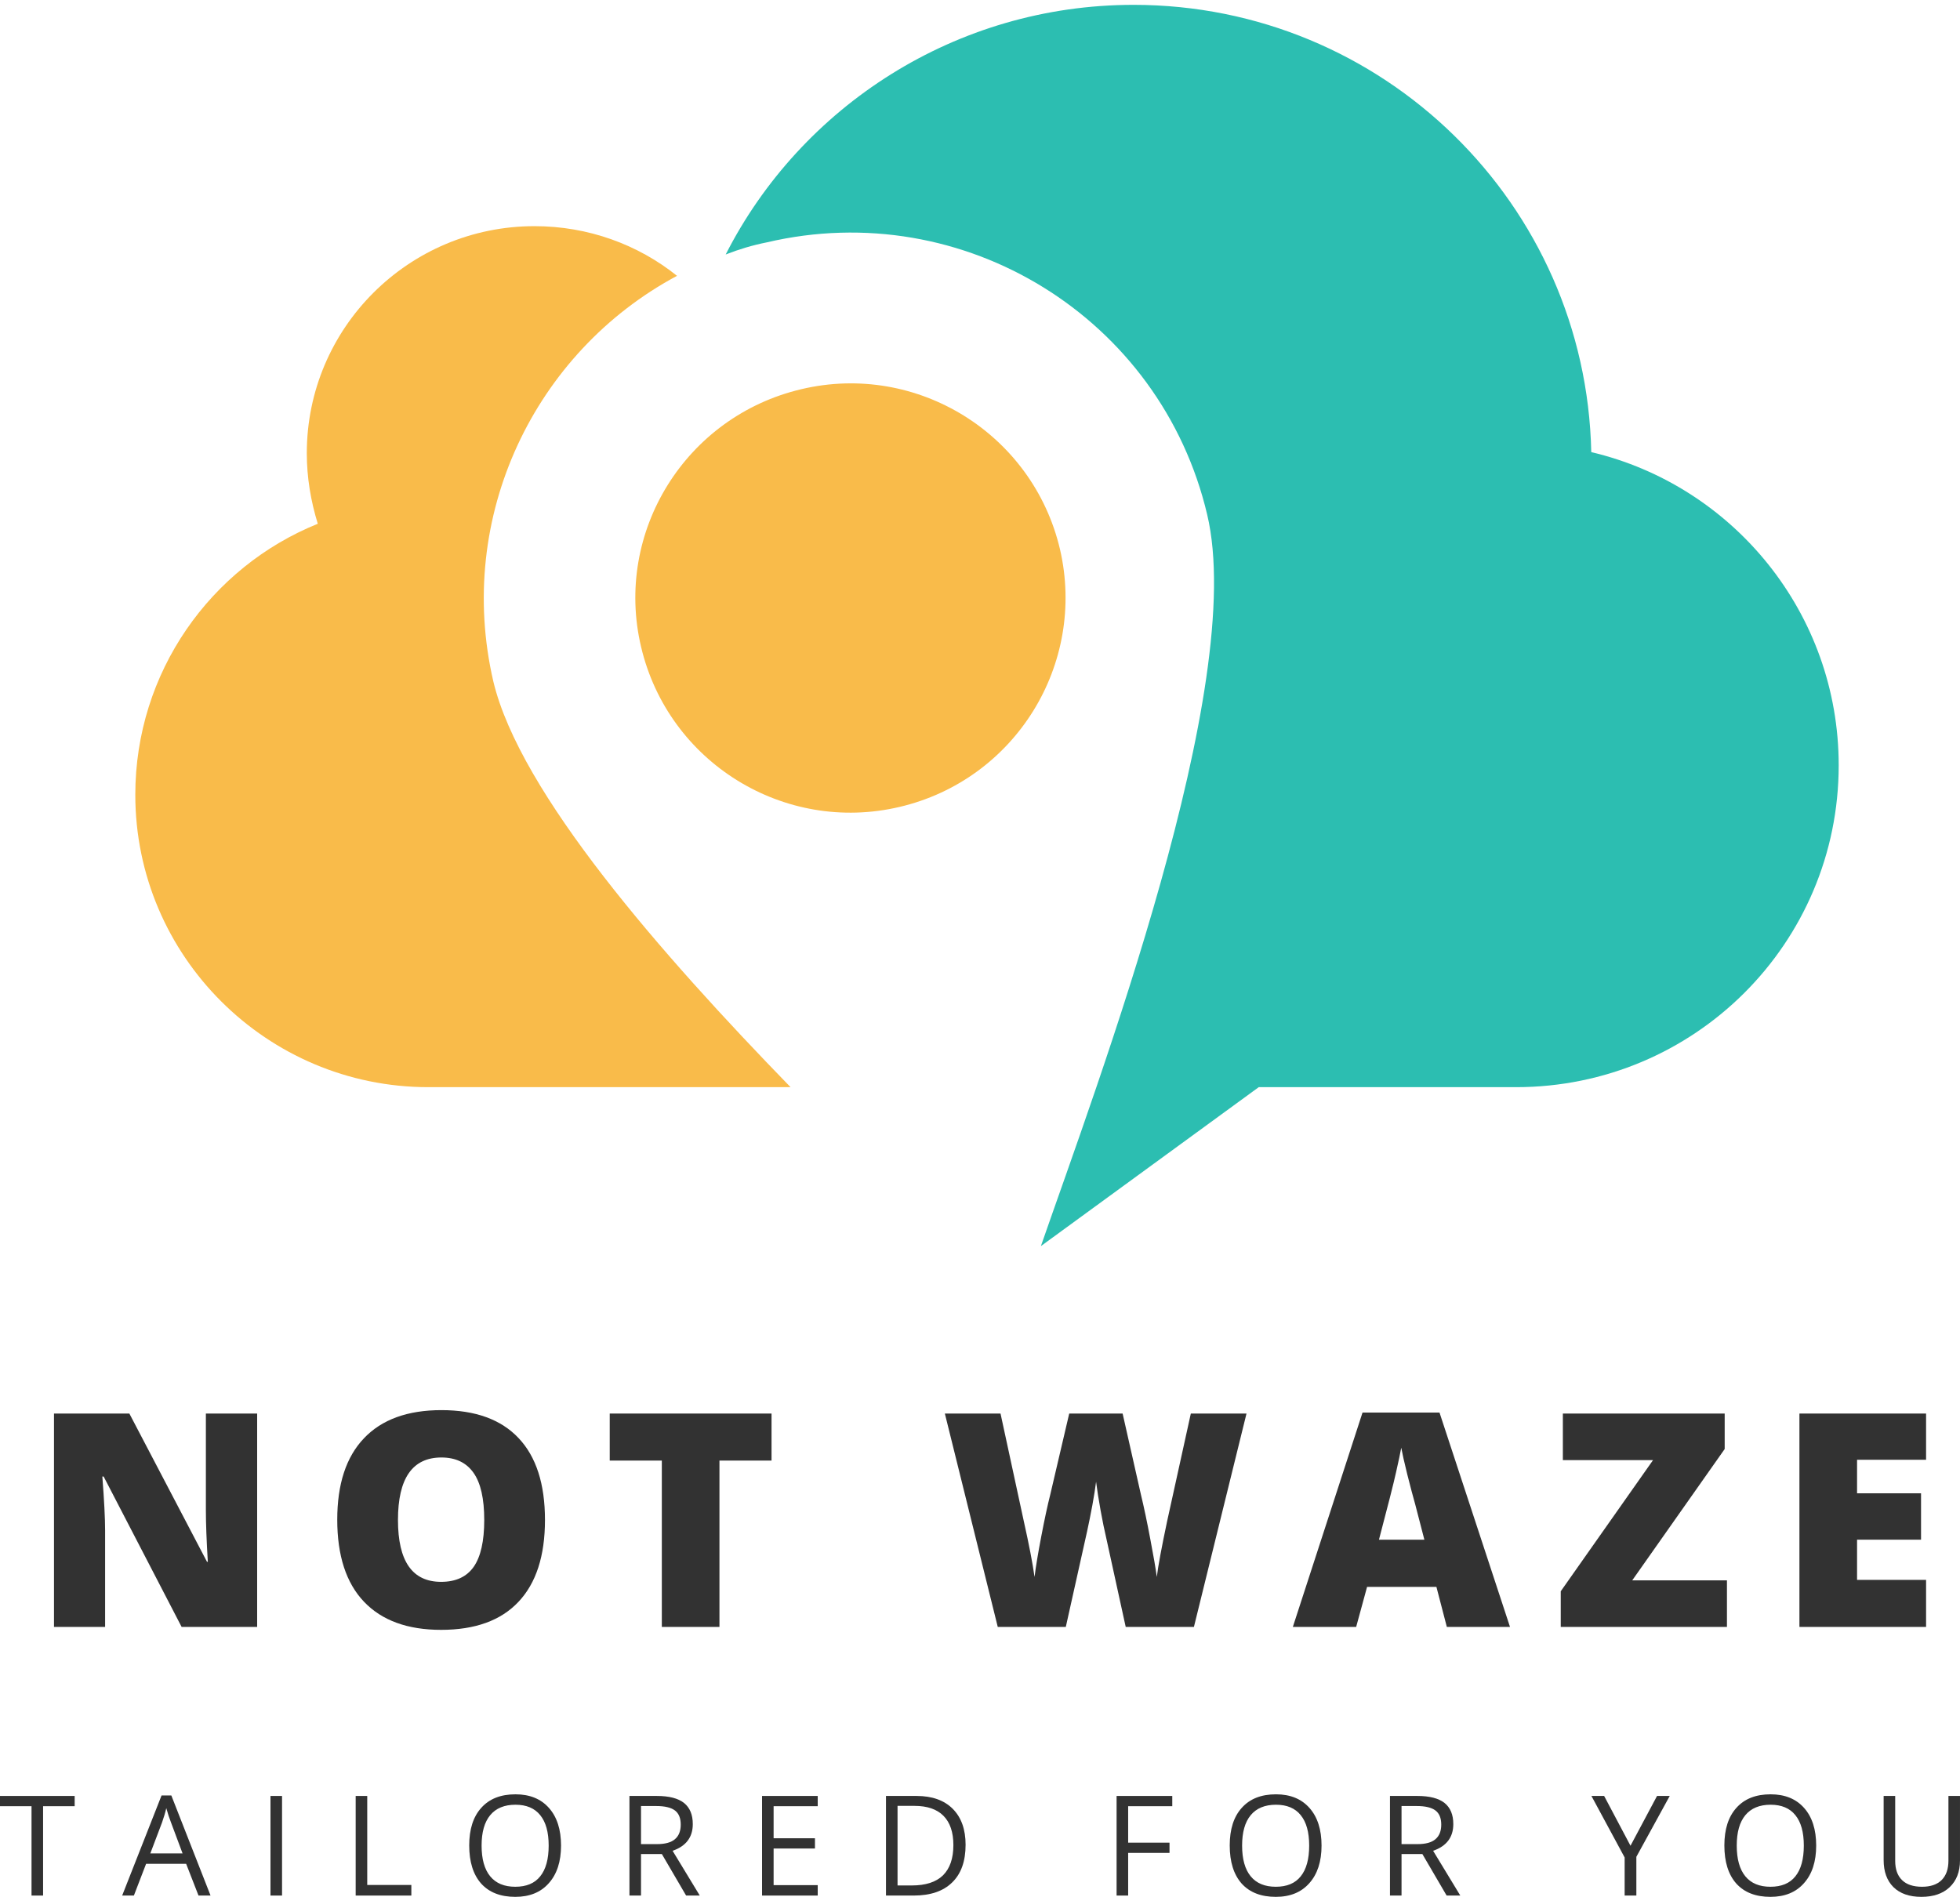<svg xmlns="http://www.w3.org/2000/svg" xmlns:xlink="http://www.w3.org/1999/xlink" zoomAndPan="magnify" preserveAspectRatio="xMidYMid meet" version="1.0" viewBox="92.88 96 188.13 182.1"><defs><g/><clipPath id="f7f7b29698"><path d="M 105.867 117 L 196 117 L 196 201 L 105.867 201 Z M 105.867 117 " clip-rule="nonzero"/></clipPath><clipPath id="2ae33aa7a7"><path d="M 162 96 L 269.367 96 L 269.367 216 L 162 216 Z M 162 96 " clip-rule="nonzero"/></clipPath></defs><g clip-path="url(#f7f7b29698)"><path fill="#f9bb4a" d="M 169.82 133.355 C 180.887 130.746 192.008 137.625 194.621 148.723 C 197.18 159.762 190.34 170.855 179.219 173.465 C 168.152 176.07 157.027 169.191 154.414 158.098 C 151.801 147.059 158.695 135.961 169.82 133.355 Z M 134.004 200.367 C 118.488 200.367 105.867 187.777 105.867 172.297 C 105.867 160.539 113.094 150.441 123.383 146.281 C 122.715 144.117 122.328 141.844 122.328 139.512 C 122.328 127.477 132.113 117.711 144.184 117.711 C 149.355 117.711 154.137 119.488 157.863 122.48 C 144.184 129.805 136.562 145.613 140.234 161.426 C 142.793 172.133 156.363 187.609 168.762 200.367 Z M 134.004 200.367 " fill-opacity="1" fill-rule="evenodd"/></g><g clip-path="url(#2ae33aa7a7)"><path fill="#2cbeb1" d="M 162.535 120.43 C 169.766 106.227 184.613 96.465 201.684 96.465 C 225.652 96.465 245.117 115.602 245.617 139.402 C 259.242 142.621 269.367 154.879 269.367 169.469 C 269.367 186.555 255.52 200.367 238.391 200.367 L 213.699 200.367 L 192.789 215.625 C 198.238 199.926 212.641 161.758 208.75 145.395 C 204.301 126.531 185.391 114.828 166.484 119.266 C 165.094 119.543 163.812 119.93 162.535 120.43 Z M 162.535 120.43 " fill-opacity="1" fill-rule="evenodd"/></g><g fill="#323232" fill-opacity="1"><g transform="translate(95.844, 252.183)"><g><path d="M 21.719 0 L 14.469 0 L 6.984 -14.438 L 6.859 -14.438 C 7.035 -12.164 7.125 -10.43 7.125 -9.234 L 7.125 0 L 2.219 0 L 2.219 -20.484 L 9.453 -20.484 L 16.906 -6.25 L 16.984 -6.25 C 16.859 -8.312 16.797 -9.969 16.797 -11.219 L 16.797 -20.484 L 21.719 -20.484 Z M 21.719 0 "/></g></g></g><g fill="#323232" fill-opacity="1"><g transform="translate(123.798, 252.183)"><g><path d="M 21.391 -10.266 C 21.391 -6.816 20.539 -4.195 18.844 -2.406 C 17.156 -0.613 14.68 0.281 11.422 0.281 C 8.203 0.281 5.734 -0.617 4.016 -2.422 C 2.305 -4.223 1.453 -6.848 1.453 -10.297 C 1.453 -13.711 2.305 -16.316 4.016 -18.109 C 5.723 -19.91 8.203 -20.812 11.453 -20.812 C 14.711 -20.812 17.18 -19.914 18.859 -18.125 C 20.547 -16.344 21.391 -13.723 21.391 -10.266 Z M 7.281 -10.266 C 7.281 -6.305 8.66 -4.328 11.422 -4.328 C 12.828 -4.328 13.867 -4.805 14.547 -5.766 C 15.223 -6.734 15.562 -8.234 15.562 -10.266 C 15.562 -12.316 15.219 -13.828 14.531 -14.797 C 13.844 -15.773 12.816 -16.266 11.453 -16.266 C 8.672 -16.266 7.281 -14.266 7.281 -10.266 Z M 7.281 -10.266 "/></g></g></g><g fill="#323232" fill-opacity="1"><g transform="translate(150.686, 252.183)"><g><path d="M 11.25 0 L 5.719 0 L 5.719 -15.969 L 0.719 -15.969 L 0.719 -20.484 L 16.25 -20.484 L 16.25 -15.969 L 11.25 -15.969 Z M 11.25 0 "/></g></g></g><g fill="#323232" fill-opacity="1"><g transform="translate(171.66, 252.183)"><g/></g></g><g fill="#323232" fill-opacity="1"><g transform="translate(183.134, 252.183)"><g><path d="M 24.344 0 L 17.797 0 L 15.844 -8.922 C 15.75 -9.297 15.598 -10.039 15.391 -11.156 C 15.191 -12.27 15.047 -13.195 14.953 -13.938 C 14.879 -13.332 14.758 -12.578 14.594 -11.672 C 14.426 -10.773 14.258 -9.945 14.094 -9.188 C 13.926 -8.438 13.242 -5.375 12.047 0 L 5.516 0 L 0.438 -20.484 L 5.781 -20.484 L 8 -10.219 C 8.508 -7.945 8.859 -6.141 9.047 -4.797 C 9.16 -5.742 9.375 -7.035 9.688 -8.672 C 10 -10.305 10.289 -11.66 10.562 -12.734 L 12.375 -20.484 L 17.5 -20.484 L 19.25 -12.734 C 19.551 -11.492 19.852 -10.062 20.156 -8.438 C 20.469 -6.812 20.676 -5.598 20.781 -4.797 C 20.906 -5.828 21.238 -7.625 21.781 -10.188 L 24.047 -20.484 L 29.391 -20.484 Z M 24.344 0 "/></g></g></g><g fill="#323232" fill-opacity="1"><g transform="translate(216.973, 252.183)"><g><path d="M 14.781 0 L 13.781 -3.844 L 7.125 -3.844 L 6.078 0 L 0 0 L 6.688 -20.578 L 14.078 -20.578 L 20.844 0 Z M 12.625 -8.375 L 11.75 -11.75 C 11.539 -12.488 11.285 -13.453 10.984 -14.641 C 10.691 -15.828 10.5 -16.68 10.406 -17.203 C 10.32 -16.723 10.156 -15.938 9.906 -14.844 C 9.664 -13.75 9.117 -11.594 8.266 -8.375 Z M 12.625 -8.375 "/></g></g></g><g fill="#323232" fill-opacity="1"><g transform="translate(241.829, 252.183)"><g><path d="M 16.812 0 L 0.859 0 L 0.859 -3.422 L 9.719 -16.016 L 1.062 -16.016 L 1.062 -20.484 L 16.594 -20.484 L 16.594 -17.078 L 7.719 -4.469 L 16.812 -4.469 Z M 16.812 0 "/></g></g></g><g fill="#323232" fill-opacity="1"><g transform="translate(263.379, 252.183)"><g><path d="M 14.375 0 L 2.219 0 L 2.219 -20.484 L 14.375 -20.484 L 14.375 -16.047 L 7.75 -16.047 L 7.75 -12.828 L 13.891 -12.828 L 13.891 -8.375 L 7.75 -8.375 L 7.75 -4.516 L 14.375 -4.516 Z M 14.375 0 "/></g></g></g><g fill="#323232" fill-opacity="1"><g transform="translate(92.75, 277.971)"><g><path d="M 4.266 0 L 3.156 0 L 3.156 -8.578 L 0.125 -8.578 L 0.125 -9.562 L 7.297 -9.562 L 7.297 -8.578 L 4.266 -8.578 Z M 4.266 0 "/></g></g></g><g fill="#323232" fill-opacity="1"><g transform="translate(104.606, 277.971)"><g><path d="M 7.328 0 L 6.141 -3.047 L 2.297 -3.047 L 1.125 0 L 0 0 L 3.781 -9.609 L 4.719 -9.609 L 8.484 0 Z M 5.797 -4.047 L 4.688 -7.016 C 4.539 -7.391 4.391 -7.848 4.234 -8.391 C 4.141 -7.973 4.004 -7.516 3.828 -7.016 L 2.703 -4.047 Z M 5.797 -4.047 "/></g></g></g><g fill="#323232" fill-opacity="1"><g transform="translate(117.53, 277.971)"><g><path d="M 1.312 0 L 1.312 -9.562 L 2.422 -9.562 L 2.422 0 Z M 1.312 0 "/></g></g></g><g fill="#323232" fill-opacity="1"><g transform="translate(125.707, 277.971)"><g><path d="M 1.312 0 L 1.312 -9.562 L 2.422 -9.562 L 2.422 -1.016 L 6.656 -1.016 L 6.656 0 Z M 1.312 0 "/></g></g></g><g fill="#323232" fill-opacity="1"><g transform="translate(137.106, 277.971)"><g><path d="M 9.625 -4.797 C 9.625 -3.266 9.234 -2.062 8.453 -1.188 C 7.68 -0.312 6.609 0.125 5.234 0.125 C 3.816 0.125 2.723 -0.301 1.953 -1.156 C 1.191 -2.02 0.812 -3.238 0.812 -4.812 C 0.812 -6.363 1.195 -7.566 1.969 -8.422 C 2.738 -9.285 3.832 -9.719 5.25 -9.719 C 6.625 -9.719 7.695 -9.281 8.469 -8.406 C 9.238 -7.539 9.625 -6.336 9.625 -4.797 Z M 2 -4.797 C 2 -3.504 2.273 -2.52 2.828 -1.844 C 3.379 -1.176 4.18 -0.844 5.234 -0.844 C 6.297 -0.844 7.094 -1.176 7.625 -1.844 C 8.164 -2.508 8.438 -3.492 8.438 -4.797 C 8.438 -6.086 8.164 -7.062 7.625 -7.719 C 7.094 -8.383 6.301 -8.719 5.25 -8.719 C 4.188 -8.719 3.379 -8.383 2.828 -7.719 C 2.273 -7.051 2 -6.078 2 -4.797 Z M 2 -4.797 "/></g></g></g><g fill="#323232" fill-opacity="1"><g transform="translate(151.986, 277.971)"><g><path d="M 2.422 -3.984 L 2.422 0 L 1.312 0 L 1.312 -9.562 L 3.938 -9.562 C 5.113 -9.562 5.984 -9.336 6.547 -8.891 C 7.109 -8.441 7.391 -7.766 7.391 -6.859 C 7.391 -5.598 6.742 -4.742 5.453 -4.297 L 8.062 0 L 6.75 0 L 4.422 -3.984 Z M 2.422 -4.938 L 3.953 -4.938 C 4.734 -4.938 5.305 -5.094 5.672 -5.406 C 6.047 -5.719 6.234 -6.188 6.234 -6.812 C 6.234 -7.438 6.047 -7.891 5.672 -8.172 C 5.297 -8.453 4.695 -8.594 3.875 -8.594 L 2.422 -8.594 Z M 2.422 -4.938 "/></g></g></g><g fill="#323232" fill-opacity="1"><g transform="translate(164.713, 277.971)"><g><path d="M 6.656 0 L 1.312 0 L 1.312 -9.562 L 6.656 -9.562 L 6.656 -8.578 L 2.422 -8.578 L 2.422 -5.5 L 6.391 -5.5 L 6.391 -4.516 L 2.422 -4.516 L 2.422 -1 L 6.656 -1 Z M 6.656 0 "/></g></g></g><g fill="#323232" fill-opacity="1"><g transform="translate(176.609, 277.971)"><g><path d="M 8.953 -4.875 C 8.953 -3.289 8.52 -2.082 7.656 -1.25 C 6.801 -0.414 5.57 0 3.969 0 L 1.312 0 L 1.312 -9.562 L 4.25 -9.562 C 5.738 -9.562 6.895 -9.148 7.719 -8.328 C 8.539 -7.504 8.953 -6.352 8.953 -4.875 Z M 7.781 -4.844 C 7.781 -6.082 7.461 -7.02 6.828 -7.656 C 6.203 -8.289 5.273 -8.609 4.047 -8.609 L 2.422 -8.609 L 2.422 -0.969 L 3.781 -0.969 C 5.113 -0.969 6.113 -1.289 6.781 -1.938 C 7.445 -2.594 7.781 -3.562 7.781 -4.844 Z M 7.781 -4.844 "/></g></g></g><g fill="#323232" fill-opacity="1"><g transform="translate(190.822, 277.971)"><g/></g></g><g fill="#323232" fill-opacity="1"><g transform="translate(198.744, 277.971)"><g><path d="M 2.422 0 L 1.312 0 L 1.312 -9.562 L 6.656 -9.562 L 6.656 -8.578 L 2.422 -8.578 L 2.422 -5.078 L 6.391 -5.078 L 6.391 -4.094 L 2.422 -4.094 Z M 2.422 0 "/></g></g></g><g fill="#323232" fill-opacity="1"><g transform="translate(210.103, 277.971)"><g><path d="M 9.625 -4.797 C 9.625 -3.266 9.234 -2.062 8.453 -1.188 C 7.68 -0.312 6.609 0.125 5.234 0.125 C 3.816 0.125 2.723 -0.301 1.953 -1.156 C 1.191 -2.02 0.812 -3.238 0.812 -4.812 C 0.812 -6.363 1.195 -7.566 1.969 -8.422 C 2.738 -9.285 3.832 -9.719 5.25 -9.719 C 6.625 -9.719 7.695 -9.281 8.469 -8.406 C 9.238 -7.539 9.625 -6.336 9.625 -4.797 Z M 2 -4.797 C 2 -3.504 2.273 -2.52 2.828 -1.844 C 3.379 -1.176 4.18 -0.844 5.234 -0.844 C 6.297 -0.844 7.094 -1.176 7.625 -1.844 C 8.164 -2.508 8.438 -3.492 8.438 -4.797 C 8.438 -6.086 8.164 -7.062 7.625 -7.719 C 7.094 -8.383 6.301 -8.719 5.25 -8.719 C 4.188 -8.719 3.379 -8.383 2.828 -7.719 C 2.273 -7.051 2 -6.078 2 -4.797 Z M 2 -4.797 "/></g></g></g><g fill="#323232" fill-opacity="1"><g transform="translate(224.984, 277.971)"><g><path d="M 2.422 -3.984 L 2.422 0 L 1.312 0 L 1.312 -9.562 L 3.938 -9.562 C 5.113 -9.562 5.984 -9.336 6.547 -8.891 C 7.109 -8.441 7.391 -7.766 7.391 -6.859 C 7.391 -5.598 6.742 -4.742 5.453 -4.297 L 8.062 0 L 6.75 0 L 4.422 -3.984 Z M 2.422 -4.938 L 3.953 -4.938 C 4.734 -4.938 5.305 -5.094 5.672 -5.406 C 6.047 -5.719 6.234 -6.188 6.234 -6.812 C 6.234 -7.438 6.047 -7.891 5.672 -8.172 C 5.297 -8.453 4.695 -8.594 3.875 -8.594 L 2.422 -8.594 Z M 2.422 -4.938 "/></g></g></g><g fill="#323232" fill-opacity="1"><g transform="translate(237.711, 277.971)"><g/></g></g><g fill="#323232" fill-opacity="1"><g transform="translate(245.633, 277.971)"><g><path d="M 3.75 -4.781 L 6.297 -9.562 L 7.516 -9.562 L 4.312 -3.719 L 4.312 0 L 3.188 0 L 3.188 -3.656 L 0 -9.562 L 1.219 -9.562 Z M 3.75 -4.781 "/></g></g></g><g fill="#323232" fill-opacity="1"><g transform="translate(257.581, 277.971)"><g><path d="M 9.625 -4.797 C 9.625 -3.266 9.234 -2.062 8.453 -1.188 C 7.68 -0.312 6.609 0.125 5.234 0.125 C 3.816 0.125 2.723 -0.301 1.953 -1.156 C 1.191 -2.02 0.812 -3.238 0.812 -4.812 C 0.812 -6.363 1.195 -7.566 1.969 -8.422 C 2.738 -9.285 3.832 -9.719 5.25 -9.719 C 6.625 -9.719 7.695 -9.281 8.469 -8.406 C 9.238 -7.539 9.625 -6.336 9.625 -4.797 Z M 2 -4.797 C 2 -3.504 2.273 -2.52 2.828 -1.844 C 3.379 -1.176 4.18 -0.844 5.234 -0.844 C 6.297 -0.844 7.094 -1.176 7.625 -1.844 C 8.164 -2.508 8.438 -3.492 8.438 -4.797 C 8.438 -6.086 8.164 -7.062 7.625 -7.719 C 7.094 -8.383 6.301 -8.719 5.25 -8.719 C 4.188 -8.719 3.379 -8.383 2.828 -7.719 C 2.273 -7.051 2 -6.078 2 -4.797 Z M 2 -4.797 "/></g></g></g><g fill="#323232" fill-opacity="1"><g transform="translate(272.462, 277.971)"><g><path d="M 8.547 -9.562 L 8.547 -3.375 C 8.547 -2.281 8.211 -1.422 7.547 -0.797 C 6.891 -0.18 5.988 0.125 4.844 0.125 C 3.688 0.125 2.789 -0.188 2.156 -0.812 C 1.531 -1.438 1.219 -2.301 1.219 -3.406 L 1.219 -9.562 L 2.328 -9.562 L 2.328 -3.328 C 2.328 -2.523 2.547 -1.91 2.984 -1.484 C 3.422 -1.055 4.062 -0.844 4.906 -0.844 C 5.719 -0.844 6.344 -1.055 6.781 -1.484 C 7.219 -1.922 7.438 -2.539 7.438 -3.344 L 7.438 -9.562 Z M 8.547 -9.562 "/></g></g></g></svg>